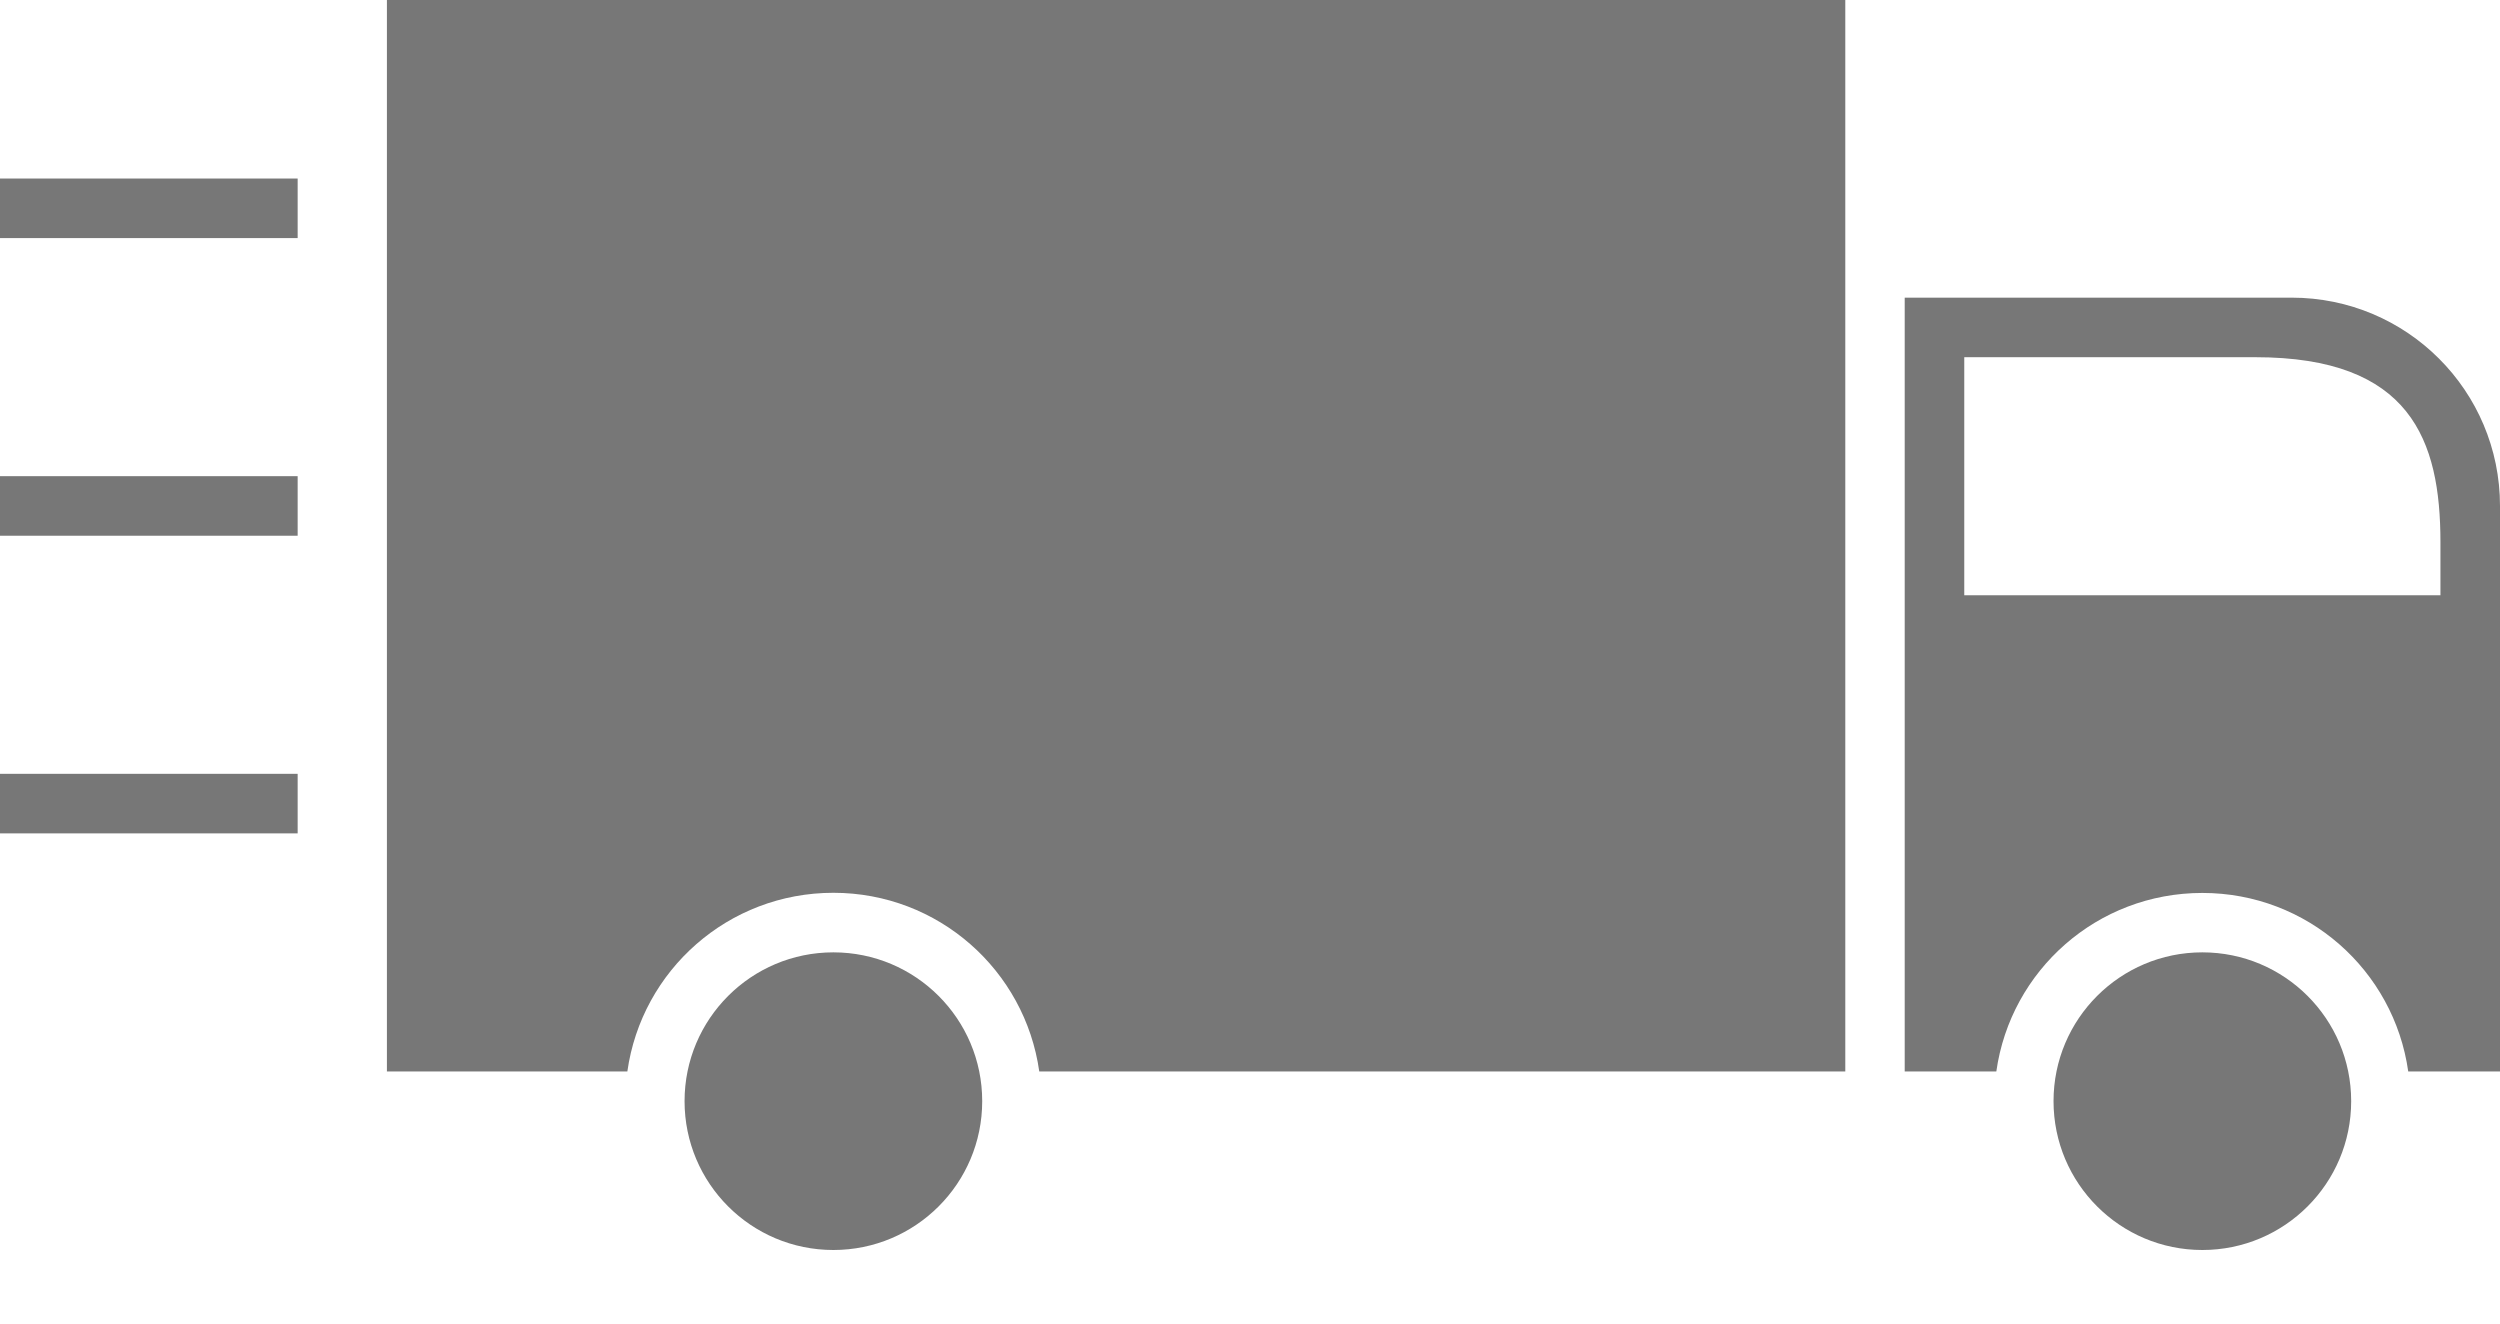 <svg width="17" height="9" viewBox="0 0 17 9" version="1.1" xmlns="http://www.w3.org/2000/svg" xmlns:xlink="http://www.w3.org/1999/xlink" xmlns:figma="http://www.figma.com/figma/ns">
<title>delivery-truck</title>
<desc>Created using Figma</desc>
<g id="Canvas" transform="translate(22 628)" figma:type="canvas">
<g id="delivery-truck" style="mix-blend-mode:normal;" figma:type="frame">
<g id="Vector" style="mix-blend-mode:normal;" figma:type="vector">
<use xlink:href="#path0_fill" transform="translate(-19.369 -628)" fill="#777777" style="mix-blend-mode:normal;"/>
</g>
<g id="Vector" style="mix-blend-mode:normal;" figma:type="vector">
<use xlink:href="#path1_fill" transform="translate(-9.048 -625.976)" fill="#777777" style="mix-blend-mode:normal;"/>
</g>
<g id="Vector" style="mix-blend-mode:normal;" figma:type="vector">
<use xlink:href="#path2_fill" transform="translate(-17.345 -621.524)" fill="#777777" style="mix-blend-mode:normal;"/>
</g>
<g id="Vector" style="mix-blend-mode:normal;" figma:type="vector">
<use xlink:href="#path2_fill" transform="translate(-8.036 -621.524)" fill="#777777" style="mix-blend-mode:normal;"/>
</g>
<g id="Vector" style="mix-blend-mode:normal;" figma:type="vector">
<use xlink:href="#path3_fill" transform="translate(-22 -626.786)" fill="#777777" style="mix-blend-mode:normal;"/>
</g>
<g id="Vector" style="mix-blend-mode:normal;" figma:type="vector">
<use xlink:href="#path3_fill" transform="translate(-22 -624.762)" fill="#777777" style="mix-blend-mode:normal;"/>
</g>
<g id="Vector" style="mix-blend-mode:normal;" figma:type="vector">
<use xlink:href="#path3_fill" transform="translate(-22 -622.738)" fill="#777777" style="mix-blend-mode:normal;"/>
</g>
</g>
</g>
<defs>
<path id="path0_fill" d="M 9.917 0L 9.917 7.286L 4.436 7.286C 4.339 6.598 3.75 6.071 3.036 6.071C 2.321 6.071 1.732 6.598 1.635 7.286L 0 7.286L 0 0L 9.917 0Z"/>
<path id="path1_fill" d="M 2.631 0L 0 0L 0 5.262L 0.623 5.262C 0.72 4.574 1.309 4.048 2.024 4.048C 2.738 4.048 3.327 4.574 3.424 5.262L 4.048 5.262L 4.048 1.417C 4.048 0.633 3.414 0 2.631 0ZM 3.643 2.024L 0.405 2.024L 0.405 0.405L 2.384 0.405C 3.44 0.405 3.643 0.967 3.643 1.664L 3.643 2.024Z"/>
<path id="path2_fill" d="M 1.012 2.024C 1.571 2.024 2.024 1.571 2.024 1.012C 2.024 0.453 1.571 0 1.012 0C 0.453 0 0 0.453 0 1.012C 0 1.571 0.453 2.024 1.012 2.024Z"/>
<path id="path3_fill" d="M 2.024 0L 0 0L 0 0.405L 2.024 0.405L 2.024 0Z"/>
</defs>
</svg>
